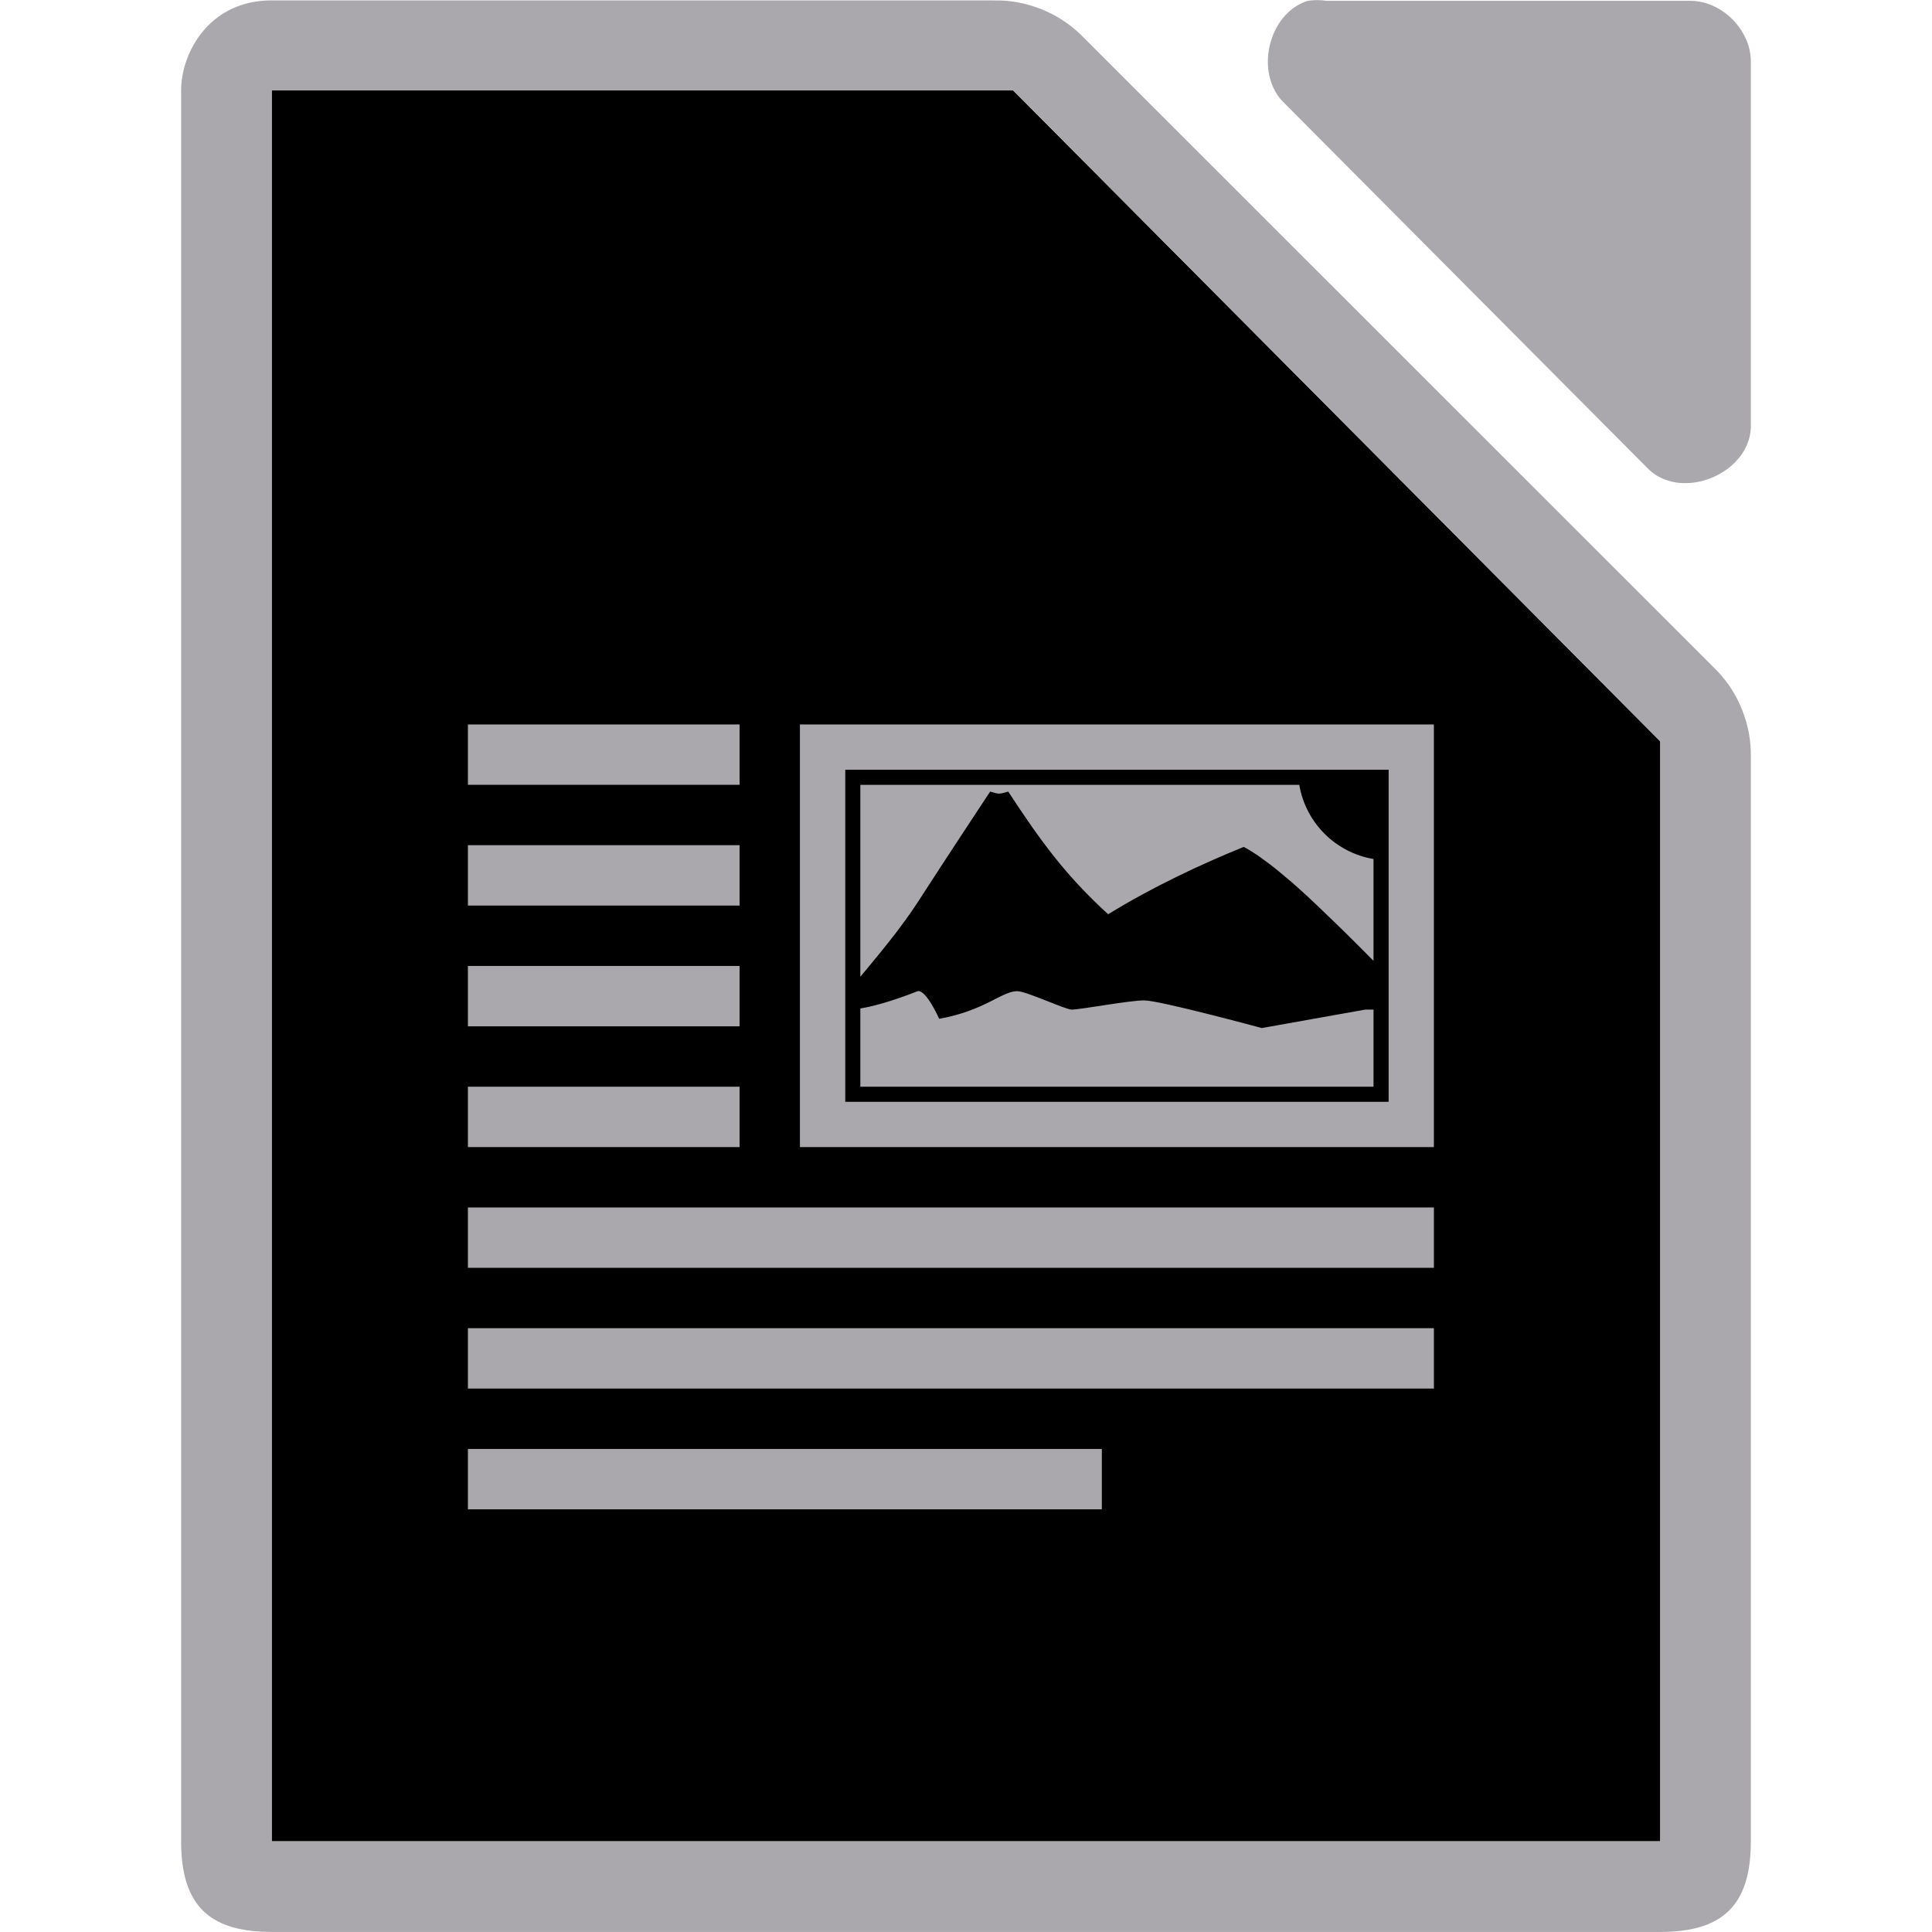 <svg height="128" viewBox="0 0 128 128" width="128" xmlns="http://www.w3.org/2000/svg"><path d="m18 5.992v2 112 2h2 88 2v-2-70-.875l-.625-.625-41.75-42-.5-.5h-.875-46.25z" fill="#000"/><path d="m87.262.008c-.21 0-.421.015-.629.047-1.998.64-3.001 3.083-2.51 5.068.041.164.091.324.152.48.001.001.001.003.002.004.061.156.132.309.215.455.001.001.001.003.002.004.083.146.177.286.281.42.001.001.001.003.002.004.105.133.222.259.35.377.001.001.001.003.002.004l24.094 24.217.002.004c1.949 1.857 5.586.698 6.541-1.688.068-.169.125-.345.164-.525 0-.001-0-.003 0-.004.039-.181.063-.367.07-.559v-.004-24.217c0-.001 0-.003 0-.004-0-.263-.03-.524-.086-.777-0-.001 0-.003 0-.004-.056-.254-.141-.501-.246-.738-.636-1.434-2.105-2.517-3.684-2.518h-24.096c-.208-.032-.417-.047-.627-.047zm-69.262.018c-3.116 0-4.943 1.962-5.654 4.004-.118.339-.206.681-.264 1.016-0.0.001 0.0.003 0 .004-.057.334-.084.662-.082.975 0.0.001-0.0.003 0 .004v115.965.004c0.0.522.028 1.008.086 1.457 0.0.001-0.0.003 0 .004.029.224.066.439.109.645 0.0.001-0.0.003 0 .004.044.206.096.401.154.59.705 2.278 2.507 3.299 5.65 3.299h91.998c4.189-0 6-1.811 6-5.998v-31.996-39.824c0-.001-0-.001 0-.002.006-.263-.003-.527-.023-.789-0-.001 0-.001 0-.002-.021-.262-.055-.524-.102-.783-0-.001 0-.001 0-.002-.047-.258-.106-.515-.178-.768-.072-.255-.158-.505-.254-.752-0-.001 0-.001 0-.002-.385-.984-.958-1.893-1.693-2.652l-42.162-42.148c-1.518-1.469-3.638-2.299-5.75-2.25zm0 5.967h2 46.25.875l.5.5 41.75 42.0.625.625v.875 40.008 29.992 2h-2-16-72-2v-2-112zm13 42.004v4h18v-4zm21.998.002v28h42v-28zm3.002 3h36v.004 6 15.996h-36v-4.666-2.445-.887zm1 1v12.711c.009-.011.014-.018.023-.029.001-.002.003-.002.004-.004.353-.413.821-.987 1.273-1.541.341-.422.682-.842 1.023-1.289.048-.063.095-.125.143-.188.189-.249.372-.497.549-.742.273-.381.544-.763.785-1.139 1.589-2.475 4.799-7.334 4.799-7.334.263.067.387.121.533.131.146.01.315-.023.666-.131 2.12 3.239 3.784 5.541 6.619 8.127 3.008-1.846 6.128-3.299 8.98-4.461.286.146.6.339.93.562.003.002.005.004.008.006.102.069.213.157.318.232.245.176.494.357.756.564.096.076.197.16.295.24.014.011.027.022.041.033.222.181.447.372.678.57.046.039.089.073.135.113.142.123.286.251.43.379.007.006.014.013.021.02.12.107.242.22.363.33.069.063.139.123.209.188.464.425.932.879 1.404 1.334l.002.002c.21.202.418.401.627.605.173.167.346.333.521.506.643.636 1.242 1.234 1.846 1.846.006.006.012.012.018.018v-6.746c-2.518-.425-4.491-2.396-4.918-4.914zm-26 3.998v4h18v-4zm0 8v4h18v-4zm29.801 1.67c-1.855.728-3.056 1.024-3.801 1.146v1.52 3.666h34v-3.666-1.445h-.547l-6.854 1.223s-1.693-.458-3.514-.916c-1.82-.458-3.768-.916-4.277-.916-1.001 0-4.208.609-4.809.609-.421 0-3-1.221-3.609-1.221-1.006 0-2.166 1.297-5.166 1.832 0 0-.861-1.947-1.424-1.832zm-29.801 6.33v4h18v-4zm0 8v4h64v-4zm0 8v4h64v-4zm0 8v4h42v-4z" fill="#aaa8ac"/></svg>